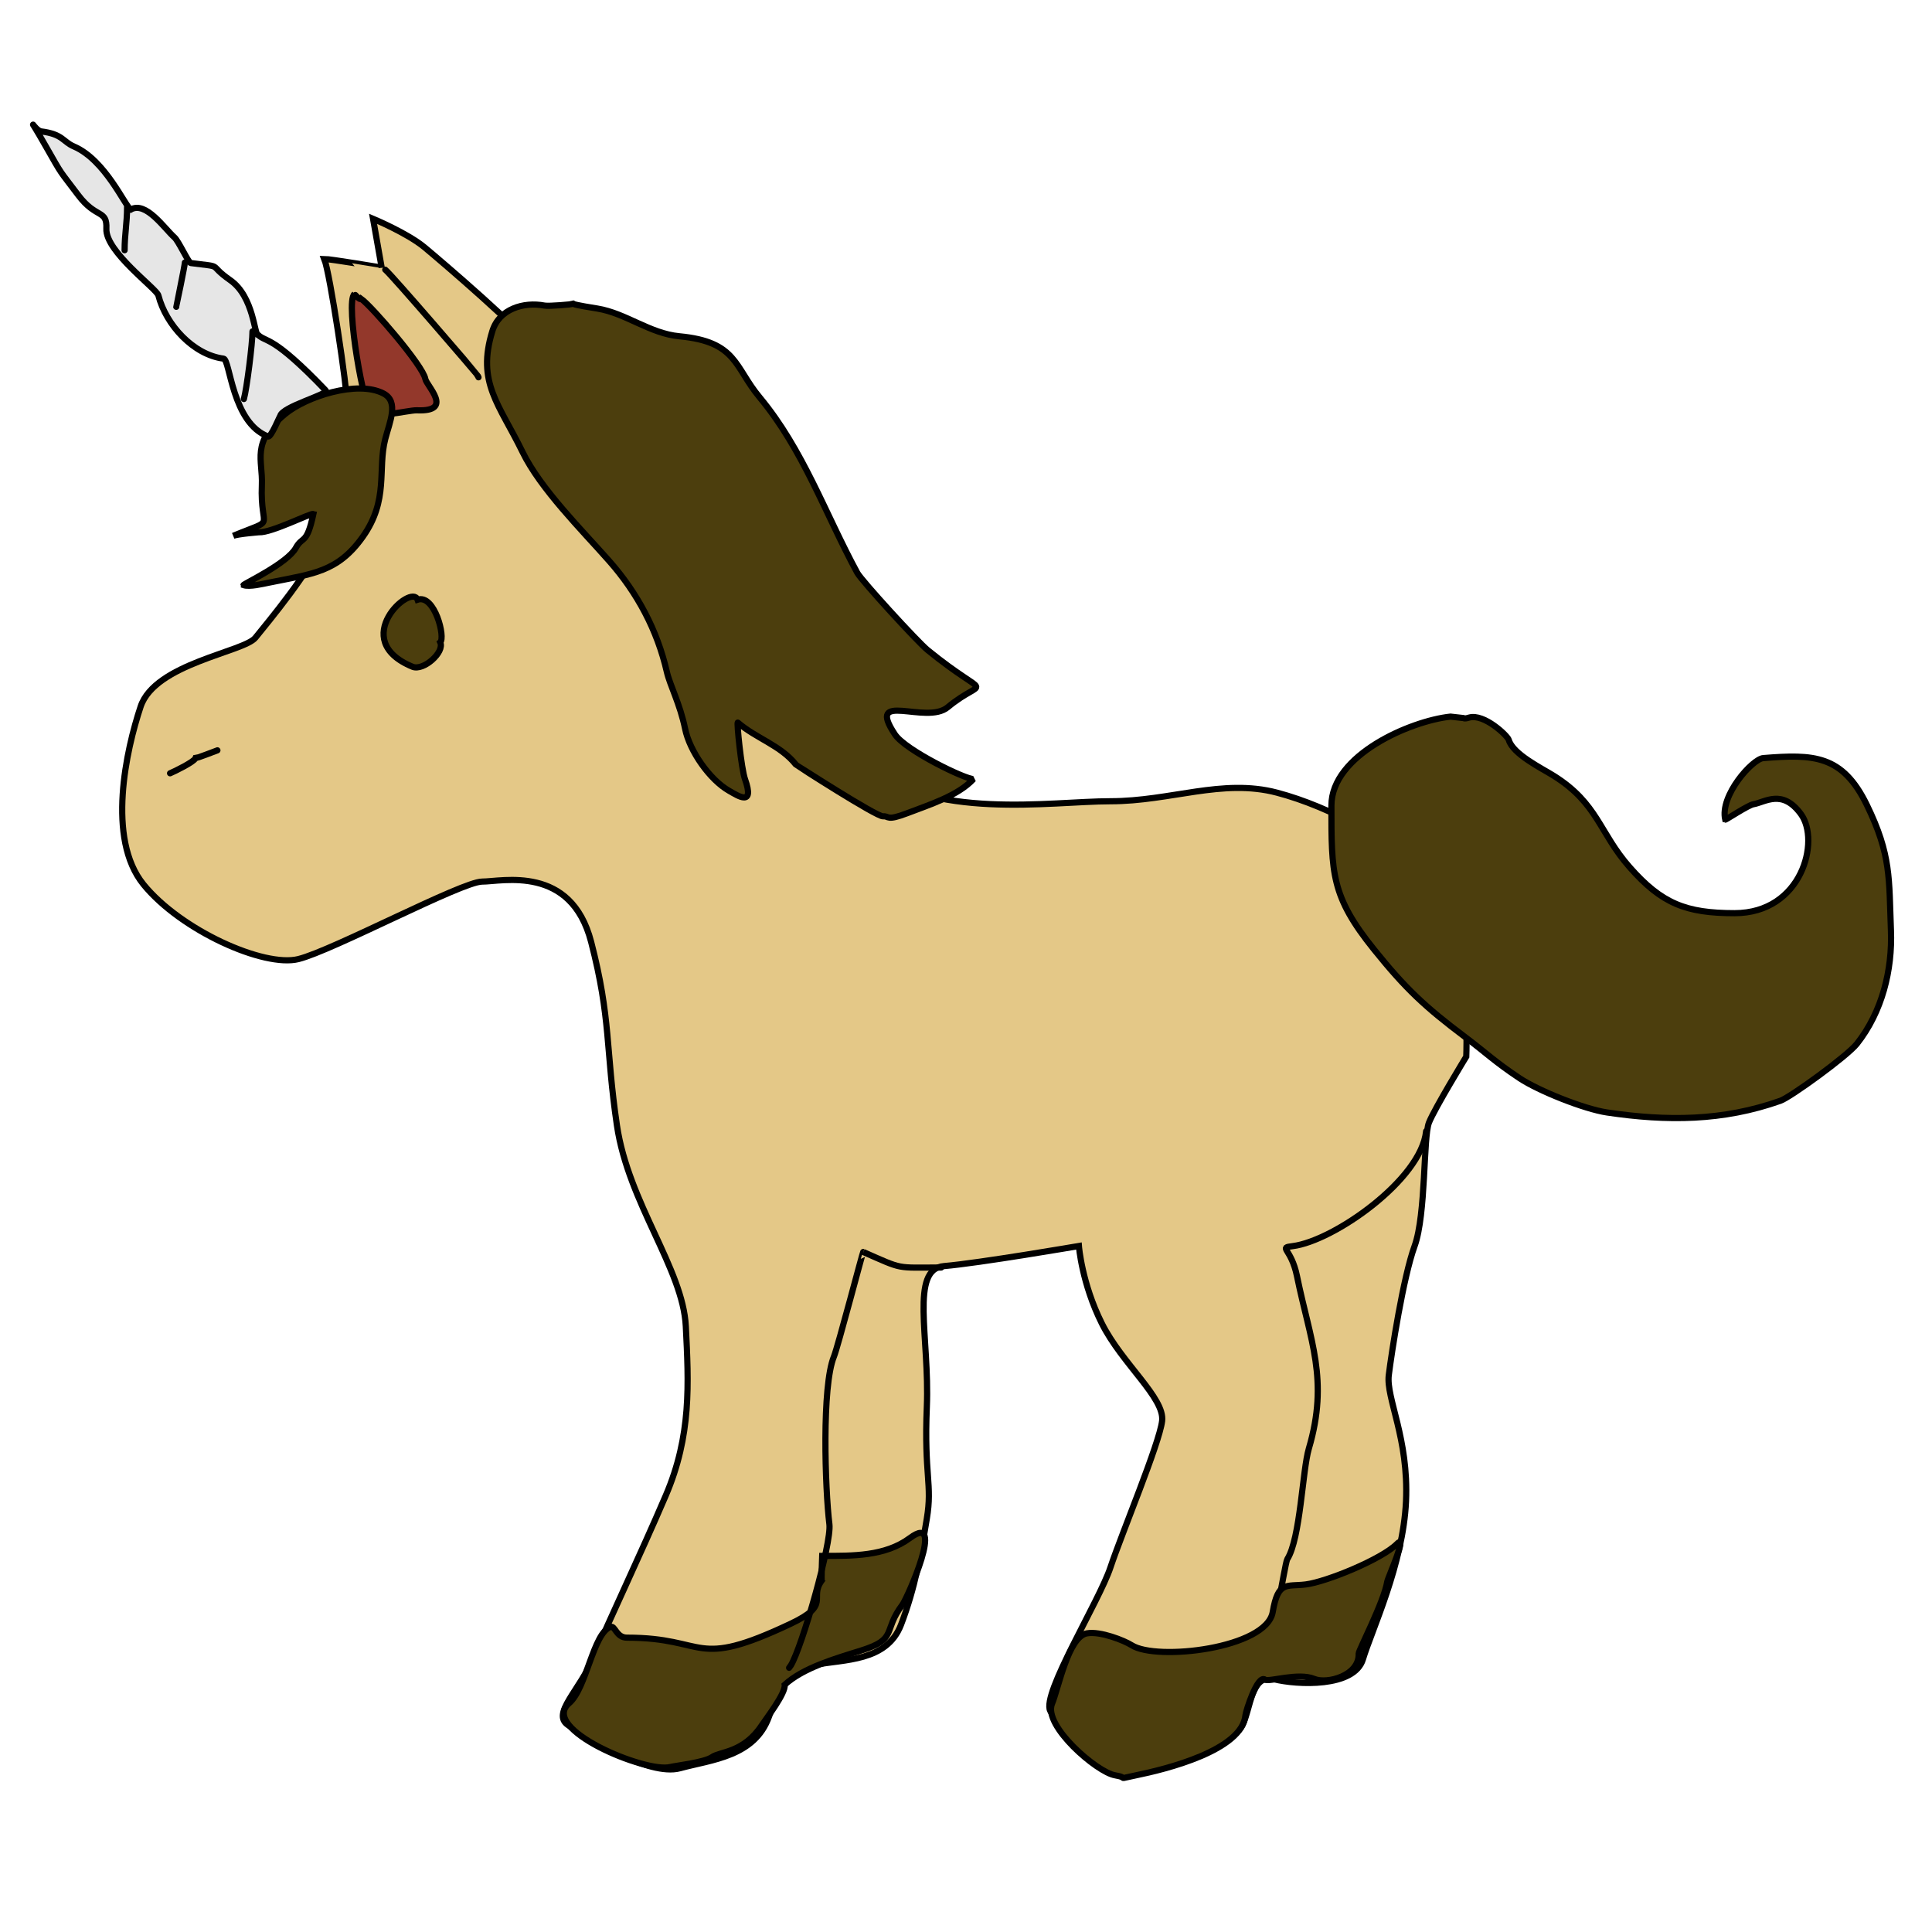 <?xml version="1.0" encoding="utf-8"?>
<!-- Generator: Adobe Illustrator 15.1.0, SVG Export Plug-In . SVG Version: 6.00 Build 0)  -->
<!DOCTYPE svg PUBLIC "-//W3C//DTD SVG 1.1//EN" "http://www.w3.org/Graphics/SVG/1.1/DTD/svg11.dtd">
<svg version="1.1" id="Layer_1" xmlns="http://www.w3.org/2000/svg" xmlns:xlink="http://www.w3.org/1999/xlink" x="0px" y="0px"
	 width="300px" height="300px" viewBox="0 0 300 300" enable-background="new 0 0 300 300" xml:space="preserve">
<path fill-rule="evenodd" clip-rule="evenodd" fill="#E4C887" stroke="#000000" stroke-width="0.96" stroke-linecap="round" stroke-miterlimit="2.613" d="
	M50.354,40.21c0.892,2.228,3.565,20.05,3.565,22.723c0,2.673-1.783,15.594-3.565,20.495s-8.91,13.366-10.693,15.594
	c-1.782,2.228-15.594,4.01-17.822,10.693c-2.228,6.683-5.347,20.495,0.445,27.624c5.792,7.129,18.713,12.921,24.06,11.584
	c5.347-1.336,25.396-12.03,28.515-12.03c3.119,0,13.812-2.673,16.931,9.357c3.119,12.029,2.228,16.485,4.009,28.515
	c1.782,12.029,10.248,22.277,10.694,31.188c0.445,8.911,0.891,16.931-3.119,26.287s-8.911,19.604-11.139,24.95
	c-2.228,5.347-6.683,8.911-4.01,10.693s12.475,8.021,17.376,6.684c4.901-1.337,11.584-1.782,13.812-8.021
	c2.228-6.237,2.673-7.128,7.128-8.02c4.456-0.891,11.14-0.445,13.367-6.237c2.228-5.792,3.119-11.139,4.01-16.485
	c0.891-5.347-0.445-6.684,0-17.376c0.445-10.693-2.673-21.387,2.673-21.832c5.347-0.445,20.94-3.119,20.94-3.119
	s0.446,5.792,3.564,12.03c3.119,6.237,9.803,11.584,9.357,15.148c-0.446,3.564-6.238,17.376-8.021,22.723
	s-10.693,19.604-9.356,22.277c1.337,2.673,8.911,11.584,15.594,9.356c6.684-2.228,12.921-4.456,14.258-7.129s1.337-8.02,4.901-7.129
	c3.564,0.892,12.475,1.337,13.812-3.118c1.337-4.456,6.237-14.703,6.684-24.505c0.445-9.803-3.119-16.04-2.674-19.604
	c0.446-3.564,2.229-15.148,4.01-20.05c1.782-4.901,1.337-16.931,2.229-19.158c0.891-2.228,5.792-10.248,5.792-10.248
	s0.891-22.723-5.347-28.069c-6.237-5.347-15.594-10.693-24.06-12.921c-8.466-2.228-16.485,1.337-25.842,1.337
	s-27.624,3.119-38.762-5.792c-11.139-8.911-24.506-24.06-28.961-31.188S88.672,60.706,84.662,55.805s-16.04-15.148-18.713-17.376
	c-2.673-2.228-8.02-4.456-8.02-4.456l1.337,7.575C59.266,41.547,51.246,40.21,50.354,40.21z"/>
<path fill-rule="evenodd" clip-rule="evenodd" fill="#93382B" stroke="#000000" stroke-width="0.96" stroke-linecap="round" stroke-miterlimit="2.613" d="
	M55.033,45.668c-1.49,1.198,1.631,18.788,2.581,17.917c-0.768,1.793,5.805,0.071,7.109,0.127c5.854,0.25,1.501-3.798,1.318-4.882
	c-0.346-2.044-8.325-11.265-9.949-12.424C55.902,46.683,55.055,45.651,55.033,45.668z"/>
<path fill-rule="evenodd" clip-rule="evenodd" fill="none" stroke="#000000" stroke-width="0.96" stroke-linecap="round" stroke-miterlimit="2.613" d="
	M59.823,41.881c0.818,0.589,14.235,16.198,14.257,16.282c0.073,0.268,0.104,0.083,0.223,0.426"/>
<path fill-rule="evenodd" clip-rule="evenodd" fill="#4C3E0D" stroke="#000000" stroke-width="0.96" stroke-linecap="round" stroke-miterlimit="2.613" d="
	M36.209,83.206c6.989-2.902,4.143-0.601,4.455-7.908c0.167-3.903-1.728-6.555,3.564-10.974c3.304-2.759,11.281-5.33,15.314-3.227
	c2.444,1.274,0.967,4.402,0.28,7.071c-1.219,4.742,0.597,9.428-3.488,15.187c-3.922,5.529-7.805,5.737-14.538,7.11
	c-0.942,0.192-3.066,0.708-3.991,0.388c-0.033-0.163,6.808-3.362,8.128-5.773c1.063-1.939,1.684-0.382,2.73-5.27
	c-0.506-0.143-6.444,2.924-8.446,2.839C40.199,82.648,36.938,82.903,36.209,83.206z"/>
<path fill-rule="evenodd" clip-rule="evenodd" fill="#4C3E0D" stroke="#000000" stroke-width="0.96" stroke-linecap="round" stroke-miterlimit="2.613" d="
	M64.835,93.119c-0.925-2.62-10.875,6.247-0.78,10.413c1.694,0.699,5.033-2.274,4.303-3.806
	C69.191,99.021,67.511,92.231,64.835,93.119z"/>
<path fill-rule="evenodd" clip-rule="evenodd" fill="none" stroke="#000000" stroke-width="0.96" stroke-linecap="round" stroke-miterlimit="2.613" d="
	M26.407,120.075c0.679-0.277,3.706-1.764,3.934-2.323c0.113,0.004,3.183-1.135,3.418-1.241"/>
<path fill-rule="evenodd" clip-rule="evenodd" fill="#4C3E0D" stroke="#000000" stroke-width="0.96" stroke-linecap="round" stroke-miterlimit="2.613" d="
	M84.551,47.451c-3.241-0.622-7.036,0.526-8.096,3.953c-2.481,8.014,1.088,11.396,4.678,18.771
	c2.804,5.759,9.187,12.085,13.462,16.93c4.404,4.992,7.468,10.765,8.95,17.211c0.483,2.102,2.041,4.958,2.838,8.854
	c0.709,3.463,3.824,7.916,6.849,9.636c1.362,0.775,3.998,2.54,2.451-1.82c-0.579-1.632-1.317-8.96-1.114-8.784
	c2.816,2.442,6.684,3.549,9.026,6.537c0.041,0.052,12.541,8.102,13.532,8.02c0.975-0.081,0.413,0.799,3.845-0.522
	c3.236-1.247,7.781-2.656,10.19-5.271c-1.139,0.098-10.533-4.428-12.196-6.925c-4.605-6.915,4.841-1.444,8.186-4.214
	c6.002-4.971,6.786-0.825-3.119-8.892c-1.53-1.246-10.256-10.773-10.916-11.992c-4.988-9.2-8.381-19.1-15.168-27.255
	c-3.938-4.731-3.495-8.631-12.456-9.471c-4.59-0.43-8.316-3.583-12.717-4.303c-0.562-0.092-3.478-0.549-3.749-0.726
	C88.875,47.256,85.244,47.584,84.551,47.451z"/>
<path fill-rule="evenodd" clip-rule="evenodd" fill="#4C3E0D" stroke="#000000" stroke-width="0.96" stroke-linecap="round" stroke-miterlimit="2.613" d="
	M94.798,252.625c-2.71,0.993-3.711,9.526-6.426,11.842c-4.672,3.986,11.873,10.86,15.689,9.917c0.816-0.201,5.343-0.717,6.499-1.541
	c1.246-0.887,4.888-0.631,7.739-4.958c0.711-1.078,3.725-4.96,3.545-6.275c2.853-2.615,7.702-4.015,11.846-5.309
	c5.786-1.808,3.313-2.979,6.441-7.129c0.717-0.95,6.768-14.512,1.171-10.355c-3.864,2.869-8.884,2.781-13.646,2.781
	c-0.021,0.324-0.103,3.815-0.07,3.845c-2.021,2.824,1.573,3.675-4.831,6.702c-15.261,7.215-12.694,2.151-25.396,2.151
	C95.668,254.296,95.517,252.361,94.798,252.625z"/>
<path fill-rule="evenodd" clip-rule="evenodd" fill="none" stroke="#000000" stroke-width="0.96" stroke-linecap="round" stroke-miterlimit="2.613" d="
	M146.147,196.82c-7.167,0-5.752,0.377-12.106-2.413c-0.068-0.029-3.953,14.792-4.544,16.226c-1.905,4.618-1.386,20.541-0.707,26.064
	c0.359,2.922-4.253,19.043-5.977,21.889l-0.28,0.389"/>
<path fill-rule="evenodd" clip-rule="evenodd" fill="none" stroke="#000000" stroke-width="0.96" stroke-linecap="round" stroke-miterlimit="2.613" d="
	M221.444,175.657c-0.726,7.495-14.346,17.057-20.718,17.841c-2.311,0.284-0.231,0.259,0.669,4.659
	c2.056,10.049,5,16.064,1.839,26.79c-0.996,3.381-1.304,13.939-3.342,17.153c-0.449,0.71-2.506,15.786-4.958,19.324"/>
<path fill-rule="evenodd" clip-rule="evenodd" fill="#4C3E0D" stroke="#000000" stroke-width="0.96" stroke-linecap="round" stroke-miterlimit="2.613" d="
	M168.759,253.628c-2.871,0.535-4.378,8.437-5.4,10.915c-1.416,3.433,6.973,10.646,9.764,11.12c2.421,0.41-0.12,0.697,3.303,0
	c4.531-0.924,16.491-3.848,16.97-9.338c0.048-0.549,1.846-6.363,3.042-5.512c0.581,0.414,5.136-1.145,7.632-0.114
	c2.009,0.829,7.042-0.499,6.906-3.953c-0.018-0.448,3.917-7.984,4.437-11.157c0.098-0.598,3.263-7.612,1.502-5.85
	c-2.373,2.375-10.938,5.896-14.182,6.295c-2.959,0.364-4.277-0.611-5.104,4.271c-0.962,5.679-18.033,7.65-21.908,5.161
	C174.603,254.75,170.833,253.241,168.759,253.628z"/>
<path fill-rule="evenodd" clip-rule="evenodd" fill="#4C3E0D" stroke="#000000" stroke-width="0.96" stroke-linecap="round" stroke-miterlimit="2.613" d="
	M227.236,111.499l-2.005-0.223c-6.21,0.666-18.489,5.958-18.489,13.812c0,10.512-0.046,14.07,6.606,22.334
	c4.937,6.133,7.914,8.912,14.13,13.589c3.42,2.573,4.517,3.771,8.466,6.403c2.953,1.969,10.049,4.802,13.589,5.328
	c9.284,1.379,17.99,1.361,26.937-1.82c1.571-0.56,10.34-6.912,11.864-8.835c3.923-4.949,5.531-11.481,5.289-17.618
	c-0.315-8.015,0.076-11.649-3.749-19.496c-3.791-7.777-8.28-7.882-16.077-7.256c-1.671,0.134-6.779,5.815-5.9,9.561
	c0.105,0.029,3.563-2.259,4.359-2.394c1.838-0.312,4.49-2.438,7.39,1.521c3.028,4.134,0.185,15.391-10.305,15.391
	c-7.523,0-11.285-1.463-16.281-7.129c-4.731-5.364-4.918-9.886-11.788-14.2c-1.878-1.179-6.359-3.355-6.995-5.588
	c-0.177-0.62-3.809-4.113-6.148-3.456C227.816,111.509,227.506,111.627,227.236,111.499z"/>
<path fill-rule="evenodd" clip-rule="evenodd" fill="#E6E6E6" stroke="#000000" stroke-width="0.96" stroke-linecap="round" stroke-miterlimit="2.613" d="
	M50.583,60.628c-8.302-8.672-9.144-7.383-10.511-8.625c-0.581,0.193-0.612-5.901-4.312-8.493c-3.753-2.629-0.682-1.969-6.143-2.667
	c-0.351-0.045-1.889-3.413-2.523-3.972c-1.542-1.361-4.43-5.695-6.791-4.333c-0.875-0.504-3.944-7.705-8.832-9.797
	c-1.732-0.742-1.677-1.902-5.068-2.335c-1.056-0.135-2.557-3.438,0.713,2.314c2.715,4.774,1.974,3.51,5.025,7.57
	c2.816,3.749,4.507,2.174,4.376,5.234c-0.152,3.561,7.804,9.291,8.075,10.345c1.177,4.582,5.435,9.221,10.115,9.819
	c1.037,0.133,1.305,9.992,6.932,12.09c0.441,0.165,1.809-3.189,1.868-3.176C43.787,63.132,51.129,61.199,50.583,60.628z"/>
<path fill-rule="evenodd" clip-rule="evenodd" fill="none" stroke="#000000" stroke-width="0.96" stroke-linecap="round" stroke-miterlimit="2.613" d="
	M19.732,32.176c0,2.466-0.382,4.227-0.382,6.682"/>
<path fill-rule="evenodd" clip-rule="evenodd" fill="none" stroke="#000000" stroke-width="0.96" stroke-linecap="round" stroke-miterlimit="2.613" d="
	M28.705,40.768c0.012,0.364-1.337,6.862-1.336,6.873"/>
<path fill-rule="evenodd" clip-rule="evenodd" fill="none" stroke="#000000" stroke-width="0.96" stroke-linecap="round" stroke-miterlimit="2.613" d="
	M39.206,51.459c0,1.899-0.909,9.042-1.336,10.501"/>
</svg>
